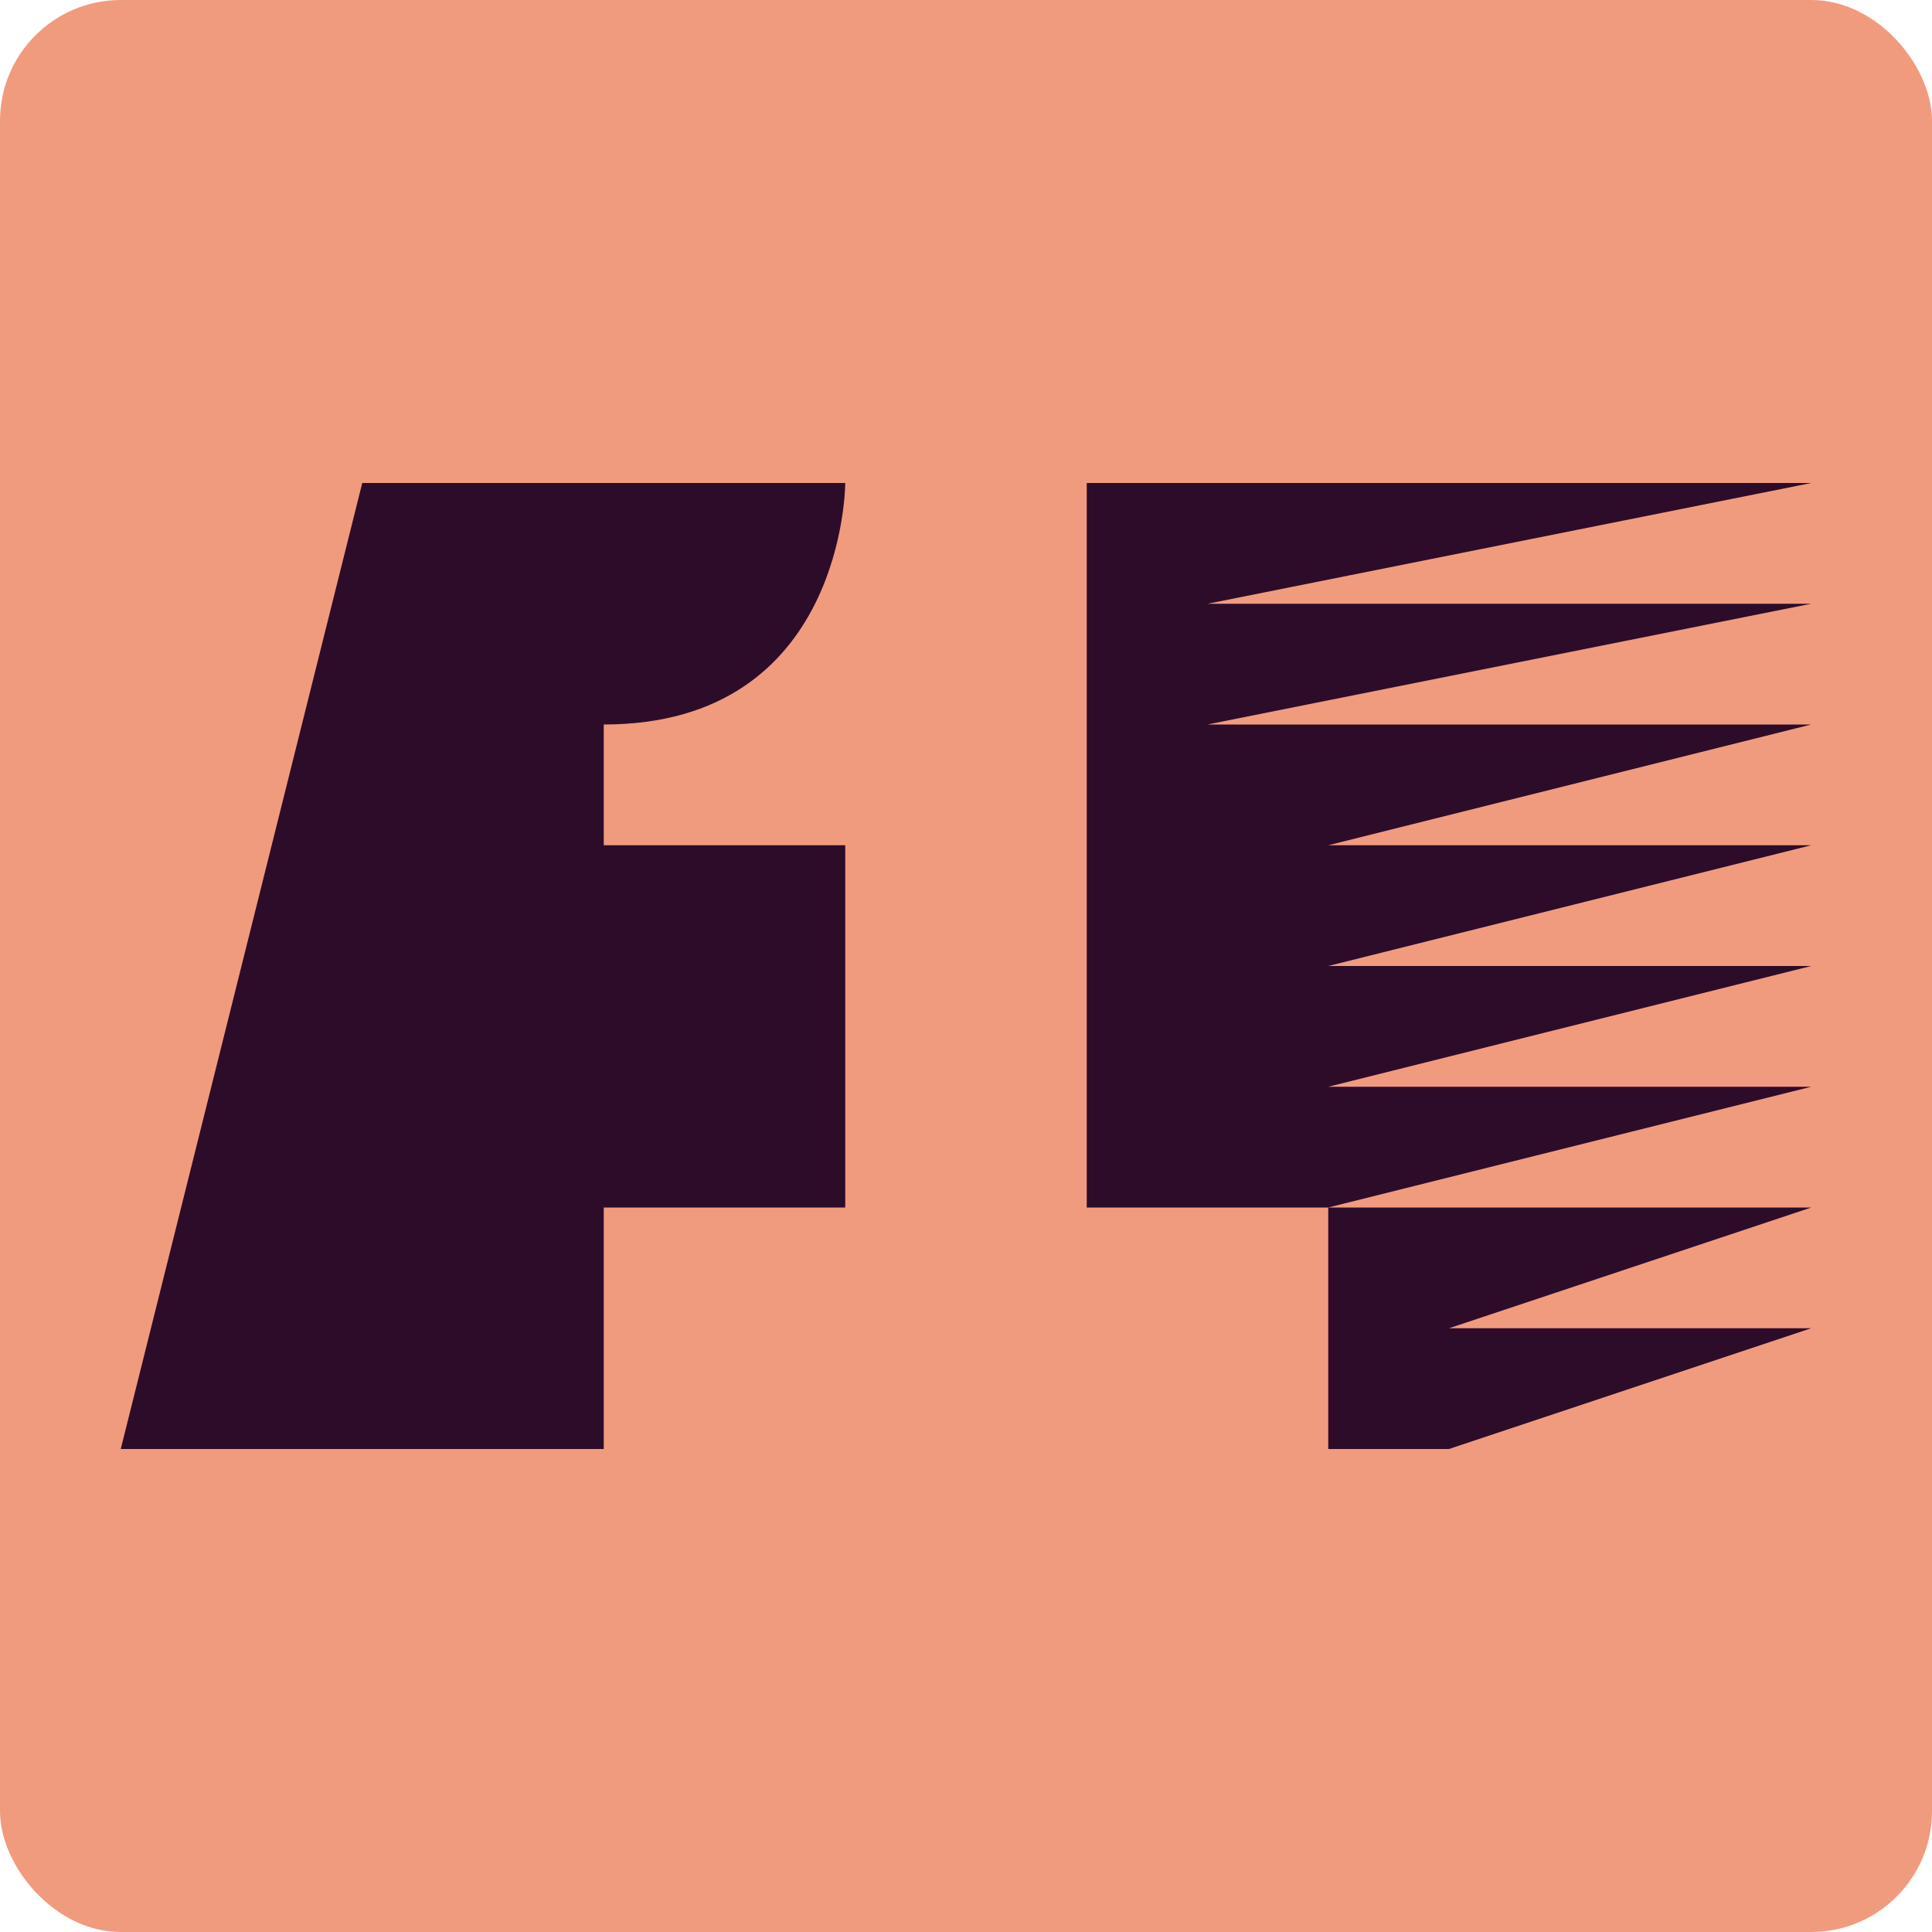 <svg width="16" height="16" version="1.1" xmlns="http://www.w3.org/2000/svg">
 <g>
  <circle cx="8" cy="8" r="8" style="fill:#691d62"/>
  <circle cx="8" cy="8" r="5" style="fill:#f2a287"/>
 </g>
 <rect width="16" height="16" rx="1" ry="1" style="fill:#f19b7e"/>
 <path d="m3 4-2 8h4v-2h2v-3h-2v-1c2 0 2-2 2-2h-4zm6 0v2 4h2l4-1h-4l4-1h-4l4-1h-4l4-1h-5l5-1h-5l5-1h-5-1zm2 6v2h1l3-1h-3l3-1h-4z" style="fill:#2d0c2a"/>
</svg>
